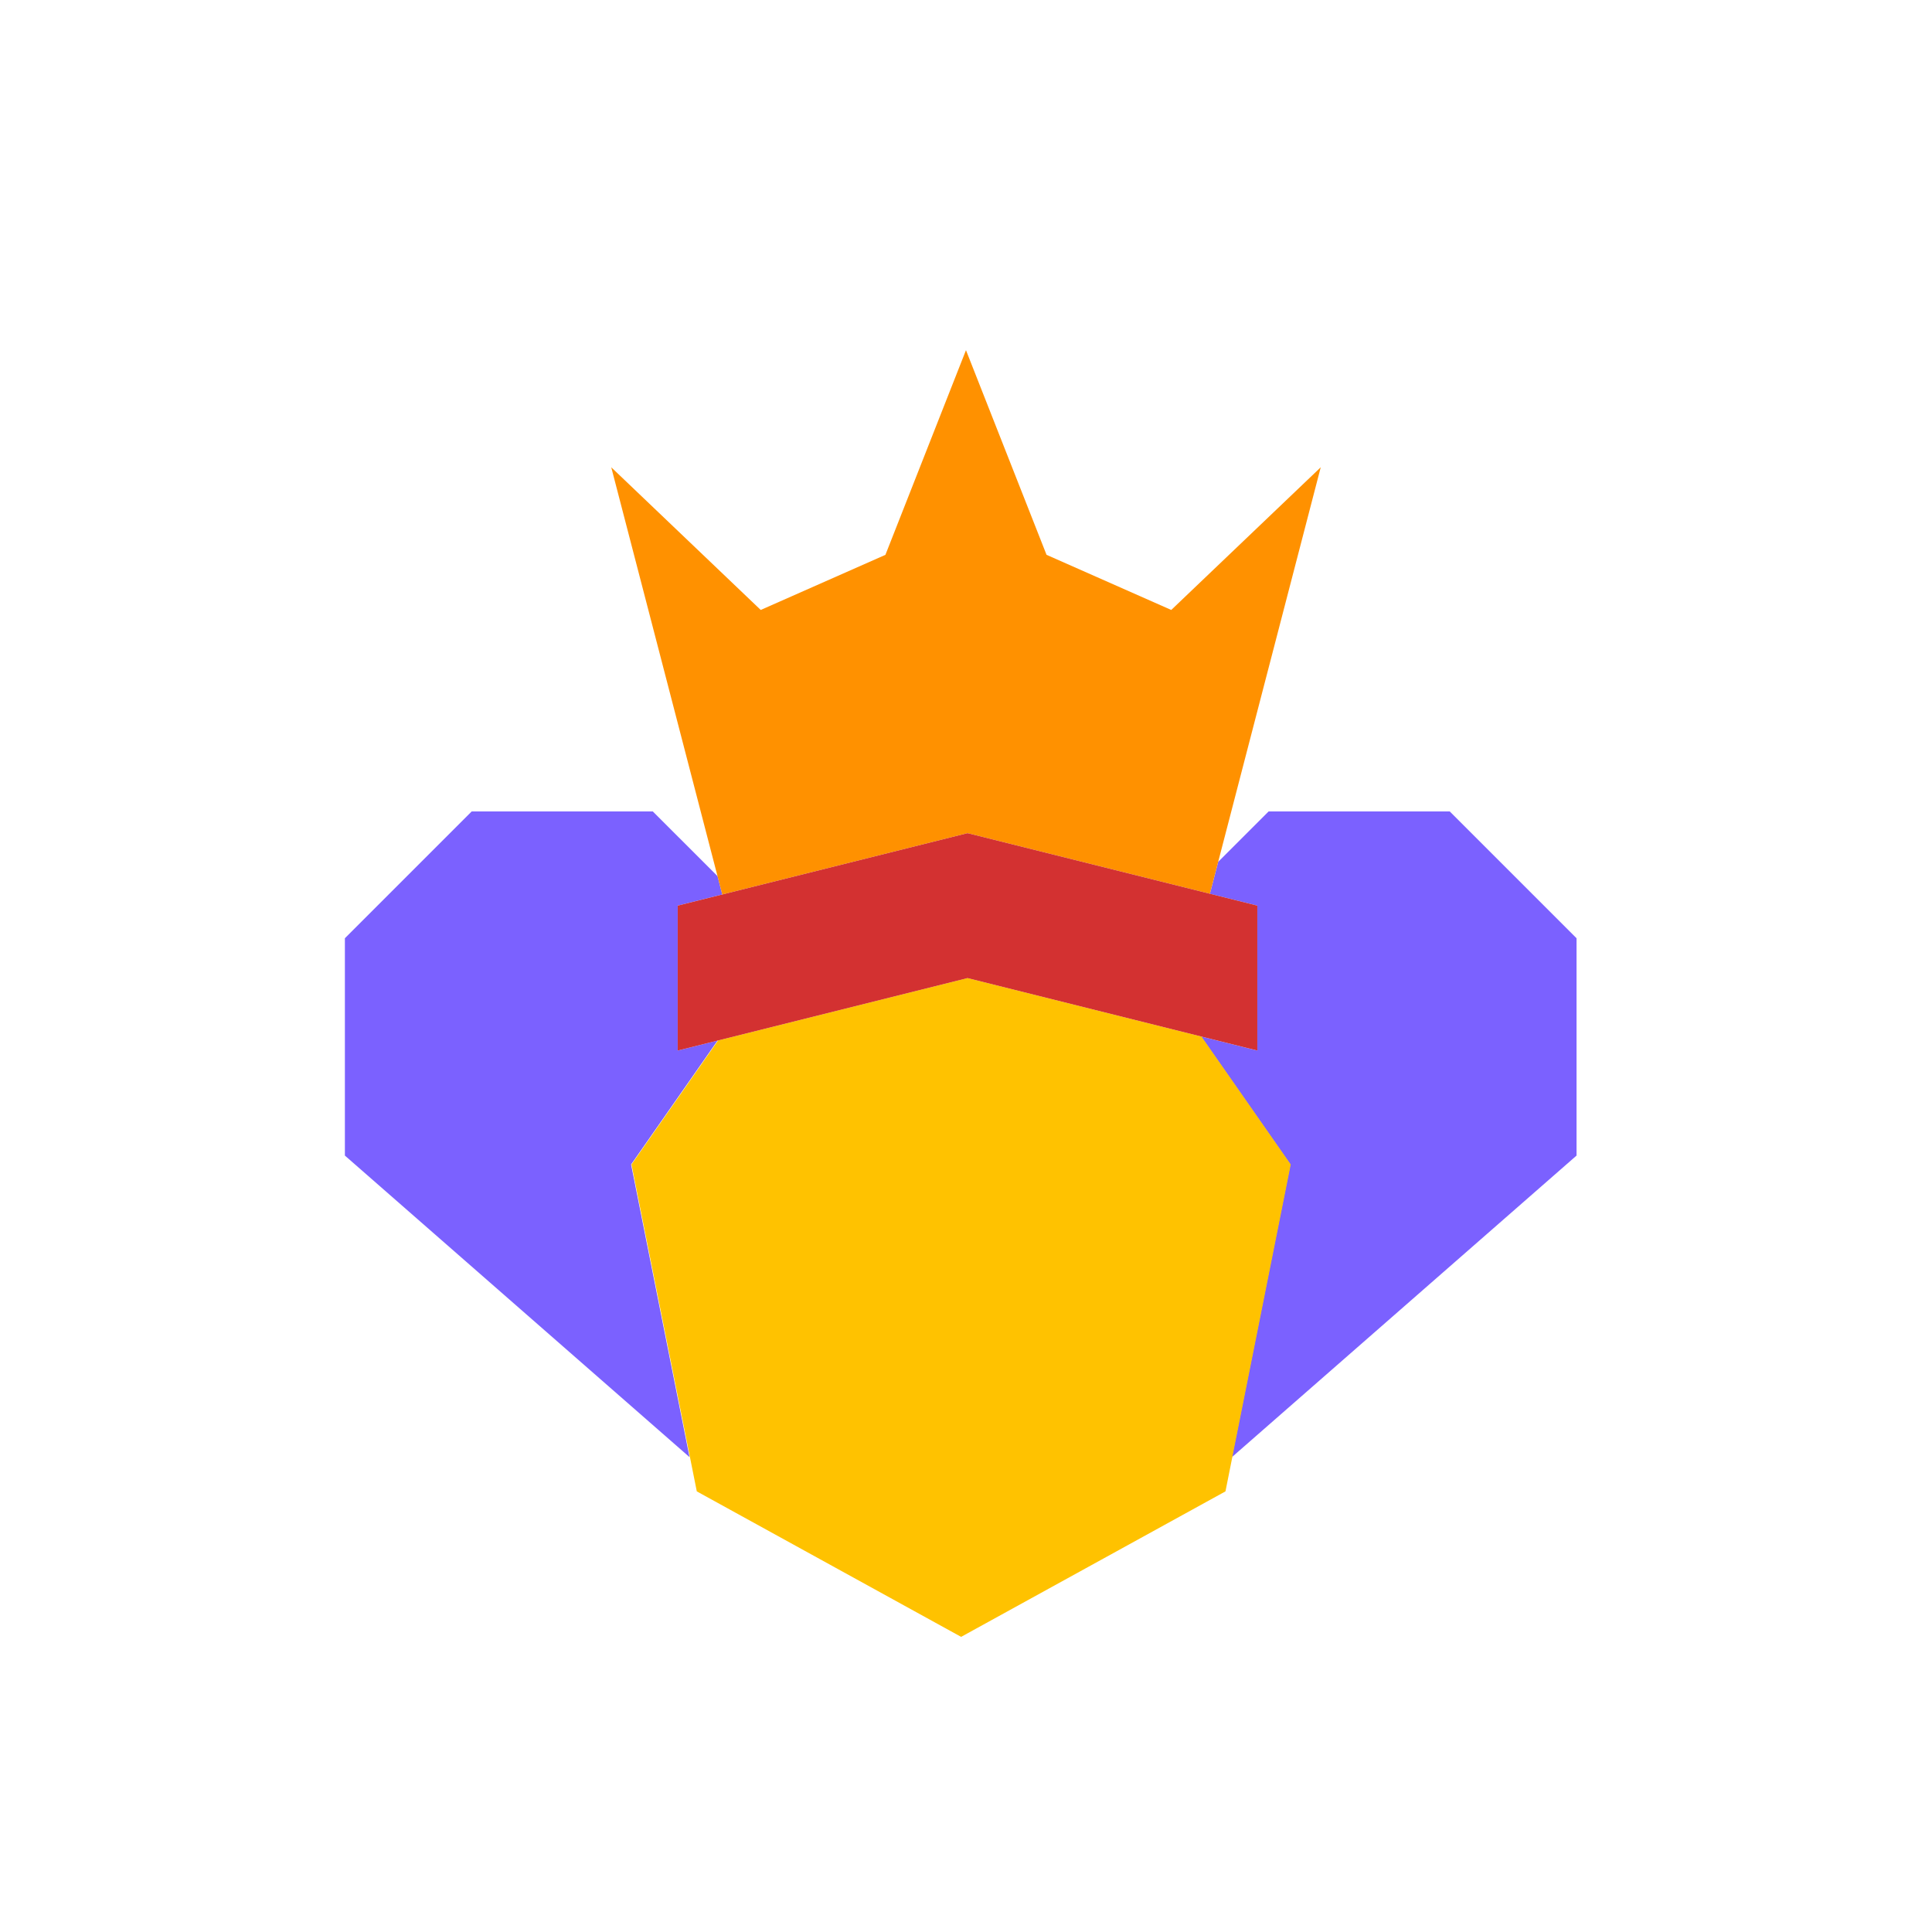 <svg viewBox="0 0 80 80" fill="none">
  <path fill-rule="evenodd" clip-rule="evenodd" d="M27.031 33.6L29.712 36.28L29.909 37.039L30.358 36.926L30.358 36.926L28.063 37.5V43.5L29.712 43.088L26.132 48.218L28.552 60.337L14.281 47.85V38.85L19.531 33.6H27.031ZM49.73 42.917L53.43 48.218L51.01 60.337L65.281 47.85V38.85L60.031 33.6H52.531L50.442 35.688L50.099 37.009L52.063 37.5V43.5L49.73 42.917Z" fill="#7B61FF" class="fill-purple" />
  <path fill-rule="evenodd" clip-rule="evenodd" d="M29.734 43.082L26.149 48.218L28.853 61.755L39.798 67.779L50.744 61.755L53.447 48.218L49.751 42.922L40.063 40.499L29.734 43.082Z" fill="#FFC200" class="fill-yellow" />
  <path fill-rule="evenodd" clip-rule="evenodd" d="M54.689 19.349L52.674 27.102L52.31 28.5L50.099 37.009L40.063 34.5L29.908 37.039L27.689 28.5L27.326 27.102L25.311 19.35L31.5 25.257L36.663 22.975L39.999 14.5L43.335 22.974L48.499 25.257L54.689 19.349Z" fill="#FF9100" class="fill-orange" />
  <path d="M28.063 37.5L40.063 34.5L52.063 37.5V43.5L40.063 40.5L28.063 43.5V37.5Z" fill="#D33131" class="fill-red" />
</svg>